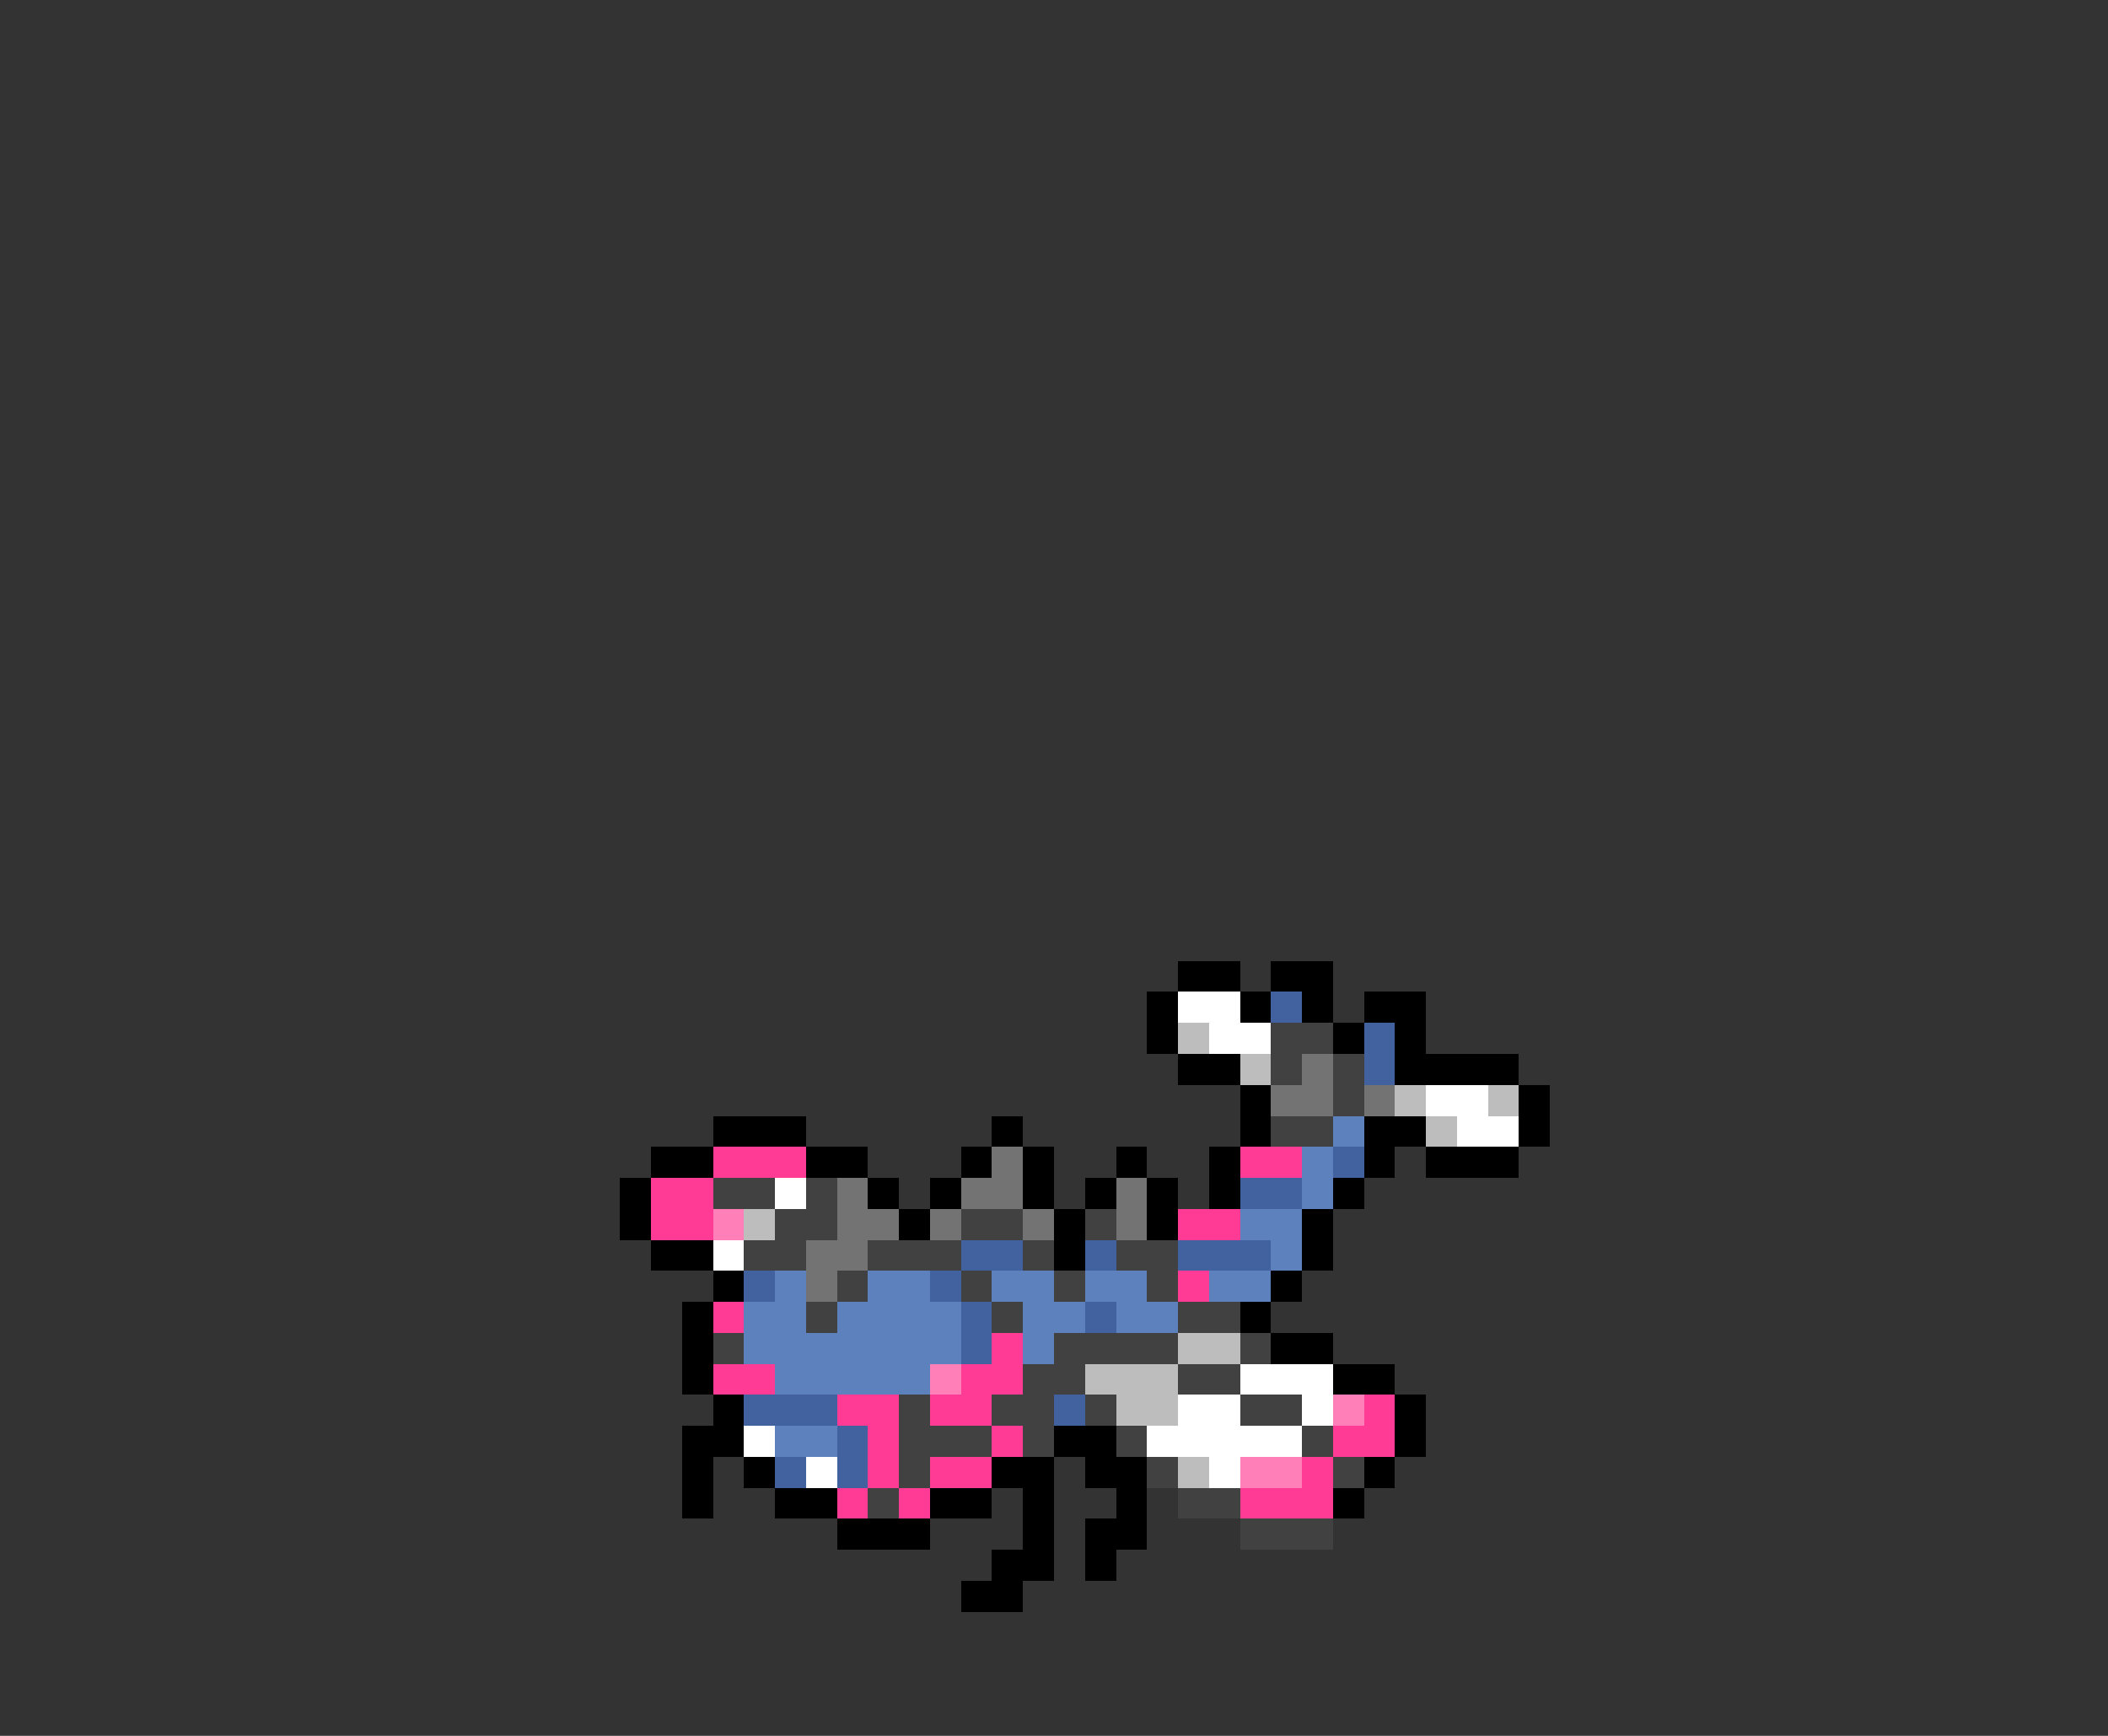 <svg xmlns="http://www.w3.org/2000/svg" viewBox="0 -0.5 68 56" shape-rendering="crispEdges">
<rect x="0" y="-0.5" width="68" height="56" fill="#333333" stroke="none"/>
<path stroke="#000000" d="M38 31h2M41 31h2M37 32h1M40 32h1M42 32h1M44 32h2M37 33h1M43 33h1M45 33h1M38 34h2M45 34h4M40 35h1M49 35h1M23 36h3M32 36h1M40 36h1M44 36h2M49 36h1M21 37h2M26 37h2M31 37h1M33 37h1M36 37h1M39 37h1M44 37h1M46 37h3M20 38h1M28 38h1M30 38h1M33 38h1M35 38h1M37 38h1M39 38h1M43 38h1M20 39h1M29 39h1M34 39h1M37 39h1M42 39h1M21 40h2M34 40h1M42 40h1M23 41h1M41 41h1M22 42h1M40 42h1M22 43h1M41 43h2M22 44h1M43 44h2M23 45h1M45 45h1M22 46h2M34 46h2M45 46h1M22 47h1M24 47h1M32 47h2M35 47h2M44 47h1M22 48h1M25 48h2M30 48h2M33 48h1M36 48h1M43 48h1M27 49h3M33 49h1M35 49h2M32 50h2M35 50h1M31 51h2" />
<path stroke="#ffffff" d="M38 32h2M39 33h2M46 35h2M47 36h2M25 38h1M23 40h1M40 44h3M38 45h2M42 45h1M24 46h1M37 46h5M26 47h1M39 47h1" />
<path stroke="#41629e" d="M41 32h1M44 33h1M44 34h1M43 37h1M40 38h2M31 40h2M35 40h1M38 40h3M24 41h1M30 41h1M31 42h1M35 42h1M31 43h1M24 45h3M34 45h1M27 46h1M25 47h1M27 47h1" />
<path stroke="#bdbdbd" d="M38 33h1M40 34h1M45 35h1M48 35h1M46 36h1M24 39h1M38 43h2M35 44h3M36 45h2M38 47h1" />
<path stroke="#414141" d="M41 33h2M41 34h1M43 34h1M43 35h1M41 36h2M23 38h2M26 38h1M25 39h2M31 39h2M35 39h1M24 40h2M28 40h3M33 40h1M36 40h2M27 41h1M31 41h1M34 41h1M37 41h1M26 42h1M32 42h1M38 42h2M23 43h1M34 43h4M40 43h1M33 44h2M38 44h2M29 45h1M32 45h2M35 45h1M40 45h2M29 46h3M33 46h1M36 46h1M42 46h1M29 47h1M37 47h1M43 47h1M28 48h1M38 48h2M40 49h3" />
<path stroke="#737373" d="M42 34h1M41 35h2M44 35h1M32 37h1M27 38h1M31 38h2M36 38h1M27 39h2M30 39h1M33 39h1M36 39h1M26 40h2M26 41h1" />
<path stroke="#5d81bc" d="M43 36h1M42 37h1M42 38h1M40 39h2M41 40h1M25 41h1M28 41h2M32 41h2M35 41h2M39 41h2M24 42h2M27 42h4M33 42h2M36 42h2M24 43h7M33 43h1M25 44h5M25 46h2" />
<path stroke="#ff3b95" d="M23 37h3M40 37h2M21 38h2M21 39h2M38 39h2M38 41h1M23 42h1M32 43h1M23 44h2M31 44h2M27 45h2M30 45h2M44 45h1M28 46h1M32 46h1M43 46h2M28 47h1M30 47h2M42 47h1M27 48h1M29 48h1M40 48h3" />
<path stroke="#ff80b8" d="M23 39h1M30 44h1M43 45h1M40 47h2" />
</svg>